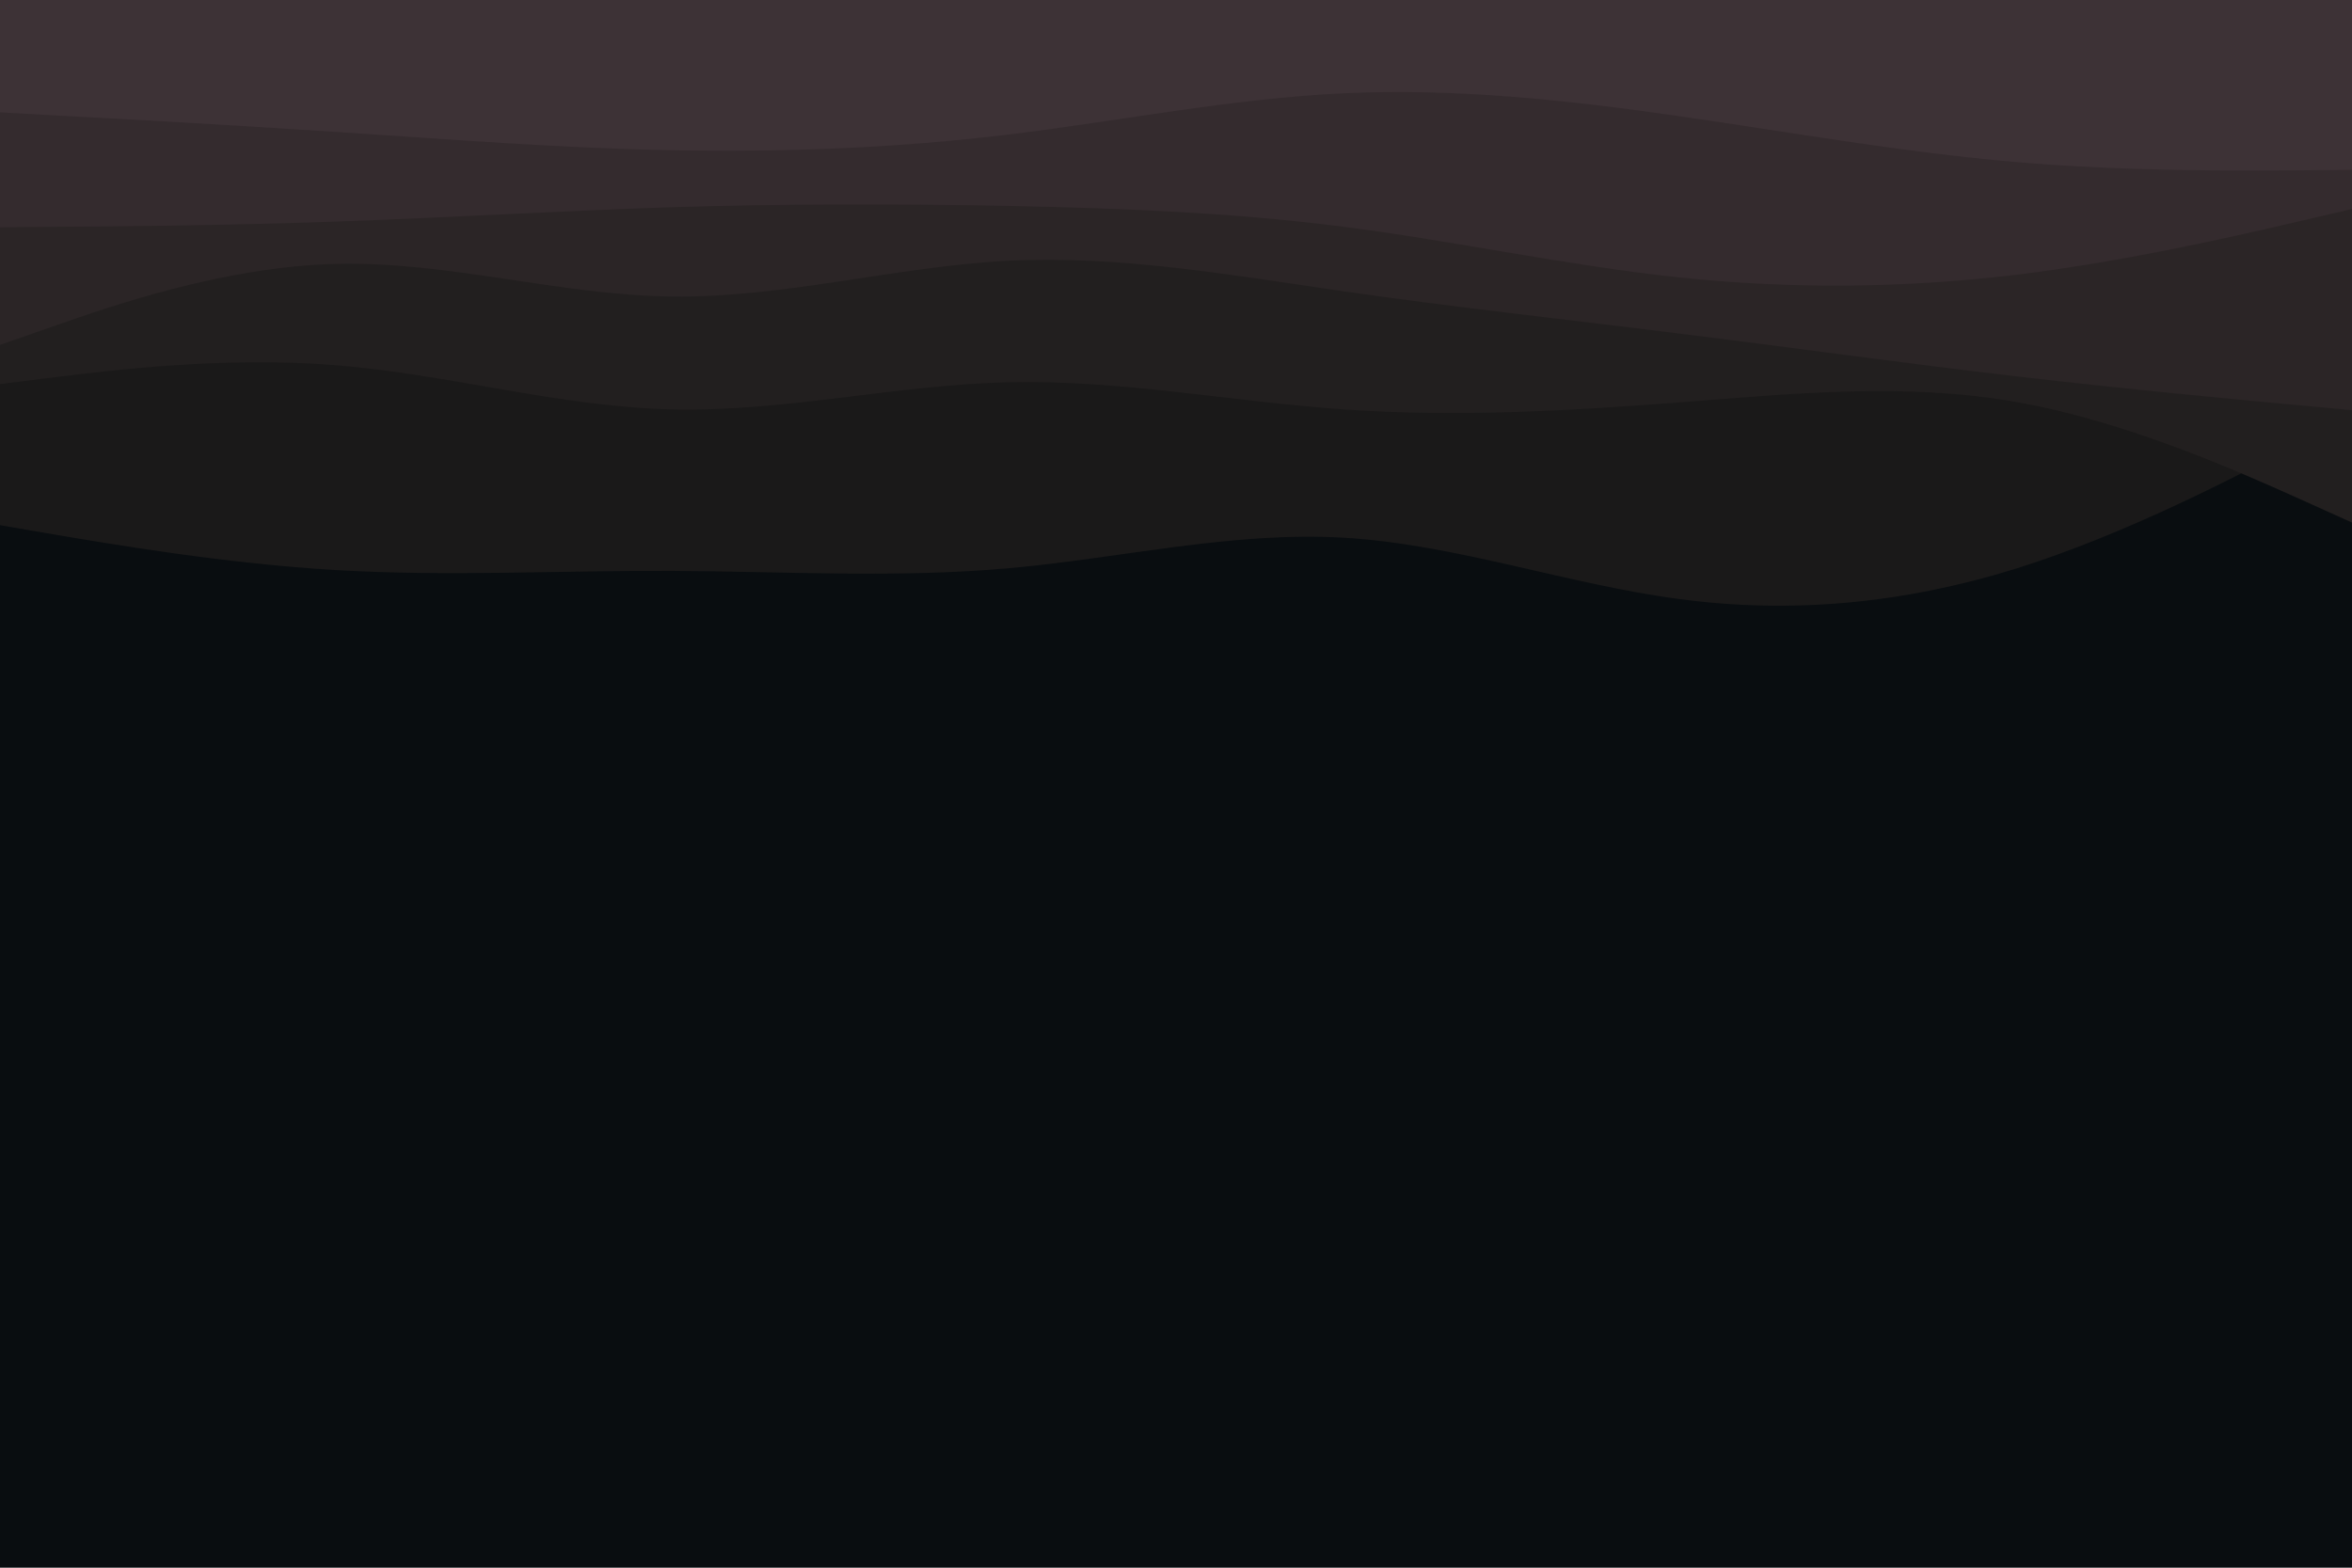 <svg id="visual" viewBox="0 0 900 600" width="900" height="600" xmlns="http://www.w3.org/2000/svg" xmlns:xlink="http://www.w3.org/1999/xlink" version="1.1"><rect x="0" y="0" width="900" height="600" fill="#090d10"></rect><path d="M0 201L21.5 204.7C43 208.3 86 215.7 128.8 218.2C171.7 220.7 214.3 218.3 257.2 218.5C300 218.7 343 221.3 385.8 217.5C428.7 213.7 471.3 203.3 514.2 205.8C557 208.3 600 223.7 642.8 229.3C685.7 235 728.3 231 771.2 217.7C814 204.3 857 181.7 878.5 170.3L900 159L900 0L878.5 0C857 0 814 0 771.2 0C728.3 0 685.7 0 642.8 0C600 0 557 0 514.2 0C471.3 0 428.7 0 385.8 0C343 0 300 0 257.2 0C214.3 0 171.7 0 128.8 0C86 0 43 0 21.5 0L0 0Z" fill="#1a1919"></path><path d="M0 147L21.5 144.3C43 141.7 86 136.3 128.8 139.8C171.7 143.3 214.3 155.7 257.2 156.7C300 157.7 343 147.3 385.8 146.3C428.7 145.3 471.3 153.7 514.2 156.7C557 159.7 600 157.3 642.8 154C685.7 150.7 728.3 146.3 771.2 153.8C814 161.3 857 180.7 878.5 190.3L900 200L900 0L878.5 0C857 0 814 0 771.2 0C728.3 0 685.7 0 642.8 0C600 0 557 0 514.2 0C471.3 0 428.7 0 385.8 0C343 0 300 0 257.2 0C214.3 0 171.7 0 128.8 0C86 0 43 0 21.5 0L0 0Z" fill="#221f1f"></path><path d="M0 132L21.5 124.5C43 117 86 102 128.8 101C171.7 100 214.3 113 257.2 113.5C300 114 343 102 385.8 99.8C428.7 97.7 471.3 105.3 514.2 111.5C557 117.7 600 122.3 642.8 127.7C685.7 133 728.3 139 771.2 144C814 149 857 153 878.5 155L900 157L900 0L878.5 0C857 0 814 0 771.2 0C728.3 0 685.7 0 642.8 0C600 0 557 0 514.2 0C471.3 0 428.7 0 385.8 0C343 0 300 0 257.2 0C214.3 0 171.7 0 128.8 0C86 0 43 0 21.5 0L0 0Z" fill="#2b2526"></path><path d="M0 87L21.5 86.8C43 86.7 86 86.3 128.8 84.8C171.7 83.3 214.3 80.7 257.2 79.3C300 78 343 78 385.8 78.8C428.7 79.7 471.3 81.3 514.2 86.8C557 92.3 600 101.7 642.8 106.2C685.7 110.7 728.3 110.3 771.2 105.2C814 100 857 90 878.5 85L900 80L900 0L878.5 0C857 0 814 0 771.2 0C728.3 0 685.7 0 642.8 0C600 0 557 0 514.2 0C471.3 0 428.7 0 385.8 0C343 0 300 0 257.2 0C214.3 0 171.7 0 128.8 0C86 0 43 0 21.5 0L0 0Z" fill="#342b2e"></path><path d="M0 43L21.5 44.2C43 45.3 86 47.7 128.8 50.5C171.7 53.3 214.3 56.7 257.2 57.5C300 58.3 343 56.7 385.8 51.5C428.7 46.3 471.3 37.7 514.2 35.7C557 33.7 600 38.3 642.8 44.5C685.7 50.7 728.3 58.3 771.2 62C814 65.7 857 65.3 878.5 65.2L900 65L900 0L878.5 0C857 0 814 0 771.2 0C728.3 0 685.7 0 642.8 0C600 0 557 0 514.2 0C471.3 0 428.7 0 385.8 0C343 0 300 0 257.2 0C214.3 0 171.7 0 128.8 0C86 0 43 0 21.5 0L0 0Z" fill="#3d3236"></path></svg>
